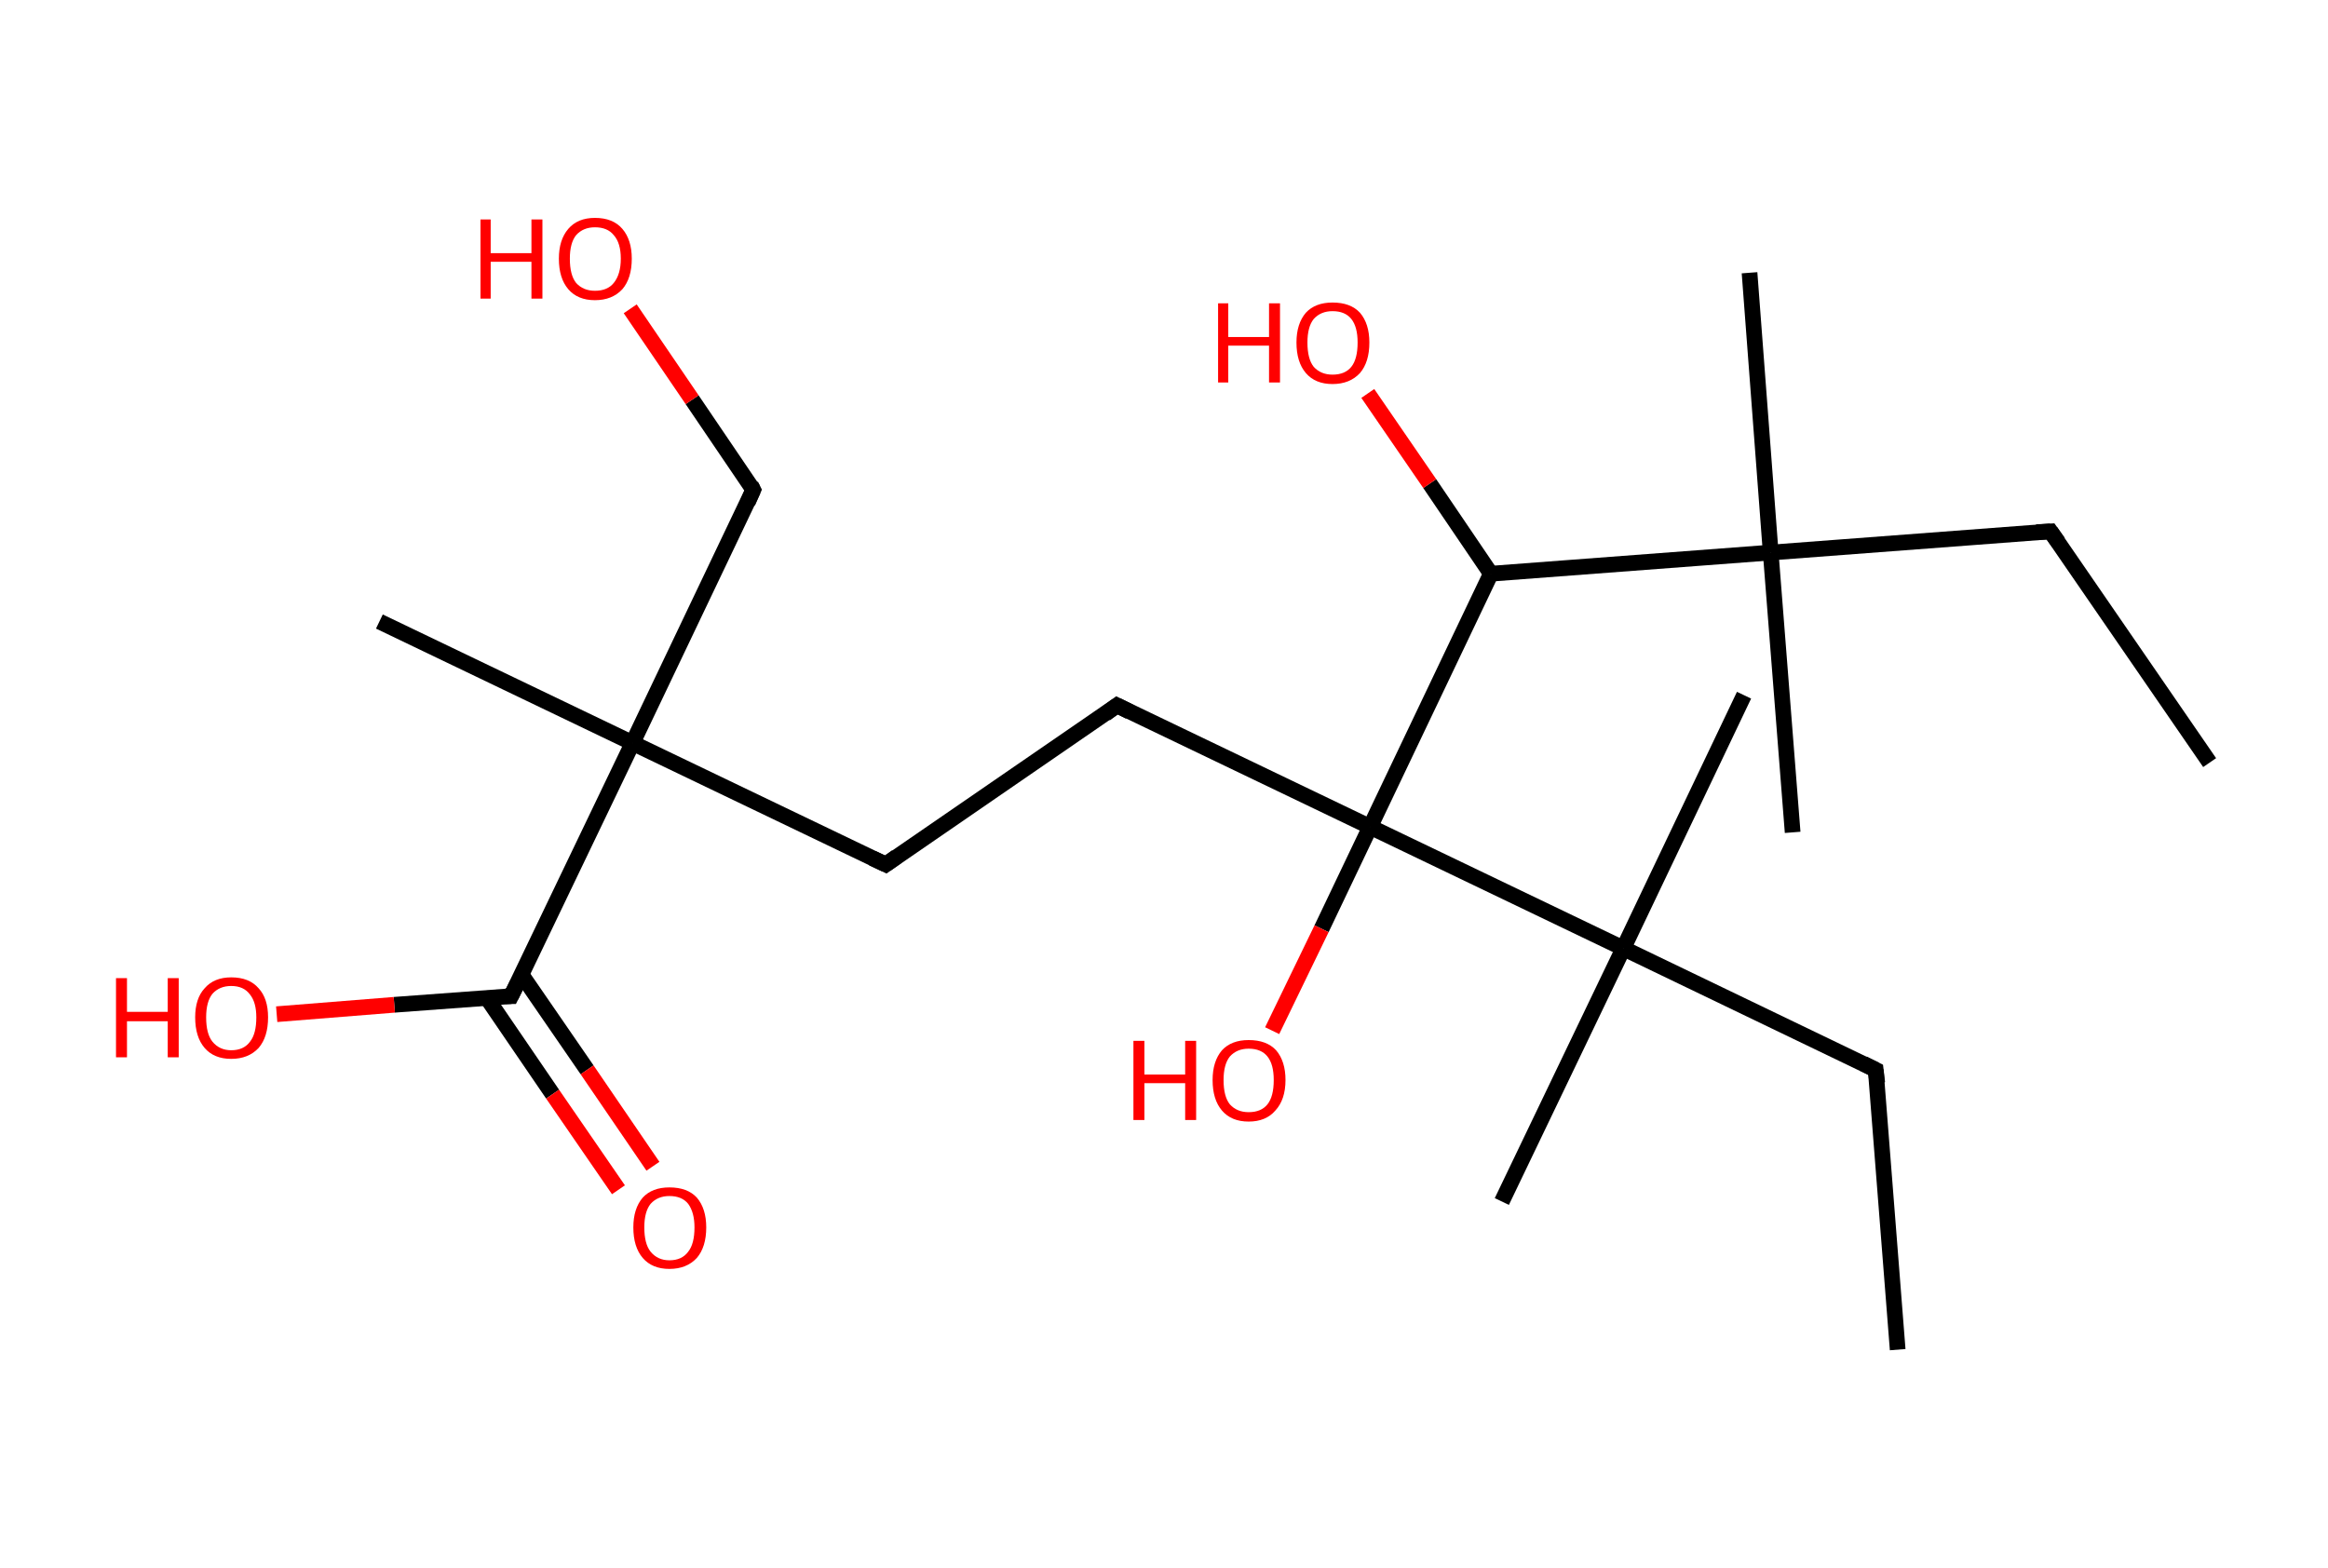 <?xml version='1.0' encoding='ASCII' standalone='yes'?>
<svg xmlns="http://www.w3.org/2000/svg" xmlns:rdkit="http://www.rdkit.org/xml" xmlns:xlink="http://www.w3.org/1999/xlink" version="1.1" baseProfile="full" xml:space="preserve" width="297px" height="200px" viewBox="0 0 297 200">
<!-- END OF HEADER -->
<rect style="opacity:1.0;fill:#FFFFFF;stroke:none" width="297.0" height="200.0" x="0.0" y="0.0"> </rect>
<path class="bond-0 atom-0 atom-1" d="M 281.9,97.3 L 261.6,67.8" style="fill:none;fill-rule:evenodd;stroke:#000000;stroke-width:2.0px;stroke-linecap:butt;stroke-linejoin:miter;stroke-opacity:1"/>
<path class="bond-1 atom-1 atom-2" d="M 261.6,67.8 L 225.9,70.5" style="fill:none;fill-rule:evenodd;stroke:#000000;stroke-width:2.0px;stroke-linecap:butt;stroke-linejoin:miter;stroke-opacity:1"/>
<path class="bond-2 atom-2 atom-3" d="M 225.9,70.5 L 228.7,106.2" style="fill:none;fill-rule:evenodd;stroke:#000000;stroke-width:2.0px;stroke-linecap:butt;stroke-linejoin:miter;stroke-opacity:1"/>
<path class="bond-3 atom-2 atom-4" d="M 225.9,70.5 L 223.2,34.8" style="fill:none;fill-rule:evenodd;stroke:#000000;stroke-width:2.0px;stroke-linecap:butt;stroke-linejoin:miter;stroke-opacity:1"/>
<path class="bond-4 atom-2 atom-5" d="M 225.9,70.5 L 190.2,73.2" style="fill:none;fill-rule:evenodd;stroke:#000000;stroke-width:2.0px;stroke-linecap:butt;stroke-linejoin:miter;stroke-opacity:1"/>
<path class="bond-5 atom-5 atom-6" d="M 190.2,73.2 L 182.4,61.7" style="fill:none;fill-rule:evenodd;stroke:#000000;stroke-width:2.0px;stroke-linecap:butt;stroke-linejoin:miter;stroke-opacity:1"/>
<path class="bond-5 atom-5 atom-6" d="M 182.4,61.7 L 174.5,50.2" style="fill:none;fill-rule:evenodd;stroke:#FF0000;stroke-width:2.0px;stroke-linecap:butt;stroke-linejoin:miter;stroke-opacity:1"/>
<path class="bond-6 atom-5 atom-7" d="M 190.2,73.2 L 174.8,105.5" style="fill:none;fill-rule:evenodd;stroke:#000000;stroke-width:2.0px;stroke-linecap:butt;stroke-linejoin:miter;stroke-opacity:1"/>
<path class="bond-7 atom-7 atom-8" d="M 174.8,105.5 L 168.6,118.5" style="fill:none;fill-rule:evenodd;stroke:#000000;stroke-width:2.0px;stroke-linecap:butt;stroke-linejoin:miter;stroke-opacity:1"/>
<path class="bond-7 atom-7 atom-8" d="M 168.6,118.5 L 162.3,131.5" style="fill:none;fill-rule:evenodd;stroke:#FF0000;stroke-width:2.0px;stroke-linecap:butt;stroke-linejoin:miter;stroke-opacity:1"/>
<path class="bond-8 atom-7 atom-9" d="M 174.8,105.5 L 142.5,90.0" style="fill:none;fill-rule:evenodd;stroke:#000000;stroke-width:2.0px;stroke-linecap:butt;stroke-linejoin:miter;stroke-opacity:1"/>
<path class="bond-9 atom-9 atom-10" d="M 142.5,90.0 L 113.0,110.3" style="fill:none;fill-rule:evenodd;stroke:#000000;stroke-width:2.0px;stroke-linecap:butt;stroke-linejoin:miter;stroke-opacity:1"/>
<path class="bond-10 atom-10 atom-11" d="M 113.0,110.3 L 80.7,94.8" style="fill:none;fill-rule:evenodd;stroke:#000000;stroke-width:2.0px;stroke-linecap:butt;stroke-linejoin:miter;stroke-opacity:1"/>
<path class="bond-11 atom-11 atom-12" d="M 80.7,94.8 L 48.4,79.3" style="fill:none;fill-rule:evenodd;stroke:#000000;stroke-width:2.0px;stroke-linecap:butt;stroke-linejoin:miter;stroke-opacity:1"/>
<path class="bond-12 atom-11 atom-13" d="M 80.7,94.8 L 96.1,62.5" style="fill:none;fill-rule:evenodd;stroke:#000000;stroke-width:2.0px;stroke-linecap:butt;stroke-linejoin:miter;stroke-opacity:1"/>
<path class="bond-13 atom-13 atom-14" d="M 96.1,62.5 L 88.3,51.0" style="fill:none;fill-rule:evenodd;stroke:#000000;stroke-width:2.0px;stroke-linecap:butt;stroke-linejoin:miter;stroke-opacity:1"/>
<path class="bond-13 atom-13 atom-14" d="M 88.3,51.0 L 80.4,39.4" style="fill:none;fill-rule:evenodd;stroke:#FF0000;stroke-width:2.0px;stroke-linecap:butt;stroke-linejoin:miter;stroke-opacity:1"/>
<path class="bond-14 atom-11 atom-15" d="M 80.7,94.8 L 65.2,127.1" style="fill:none;fill-rule:evenodd;stroke:#000000;stroke-width:2.0px;stroke-linecap:butt;stroke-linejoin:miter;stroke-opacity:1"/>
<path class="bond-15 atom-15 atom-16" d="M 62.1,127.3 L 70.5,139.6" style="fill:none;fill-rule:evenodd;stroke:#000000;stroke-width:2.0px;stroke-linecap:butt;stroke-linejoin:miter;stroke-opacity:1"/>
<path class="bond-15 atom-15 atom-16" d="M 70.5,139.6 L 78.9,151.8" style="fill:none;fill-rule:evenodd;stroke:#FF0000;stroke-width:2.0px;stroke-linecap:butt;stroke-linejoin:miter;stroke-opacity:1"/>
<path class="bond-15 atom-15 atom-16" d="M 66.5,124.3 L 74.9,136.5" style="fill:none;fill-rule:evenodd;stroke:#000000;stroke-width:2.0px;stroke-linecap:butt;stroke-linejoin:miter;stroke-opacity:1"/>
<path class="bond-15 atom-15 atom-16" d="M 74.9,136.5 L 83.3,148.8" style="fill:none;fill-rule:evenodd;stroke:#FF0000;stroke-width:2.0px;stroke-linecap:butt;stroke-linejoin:miter;stroke-opacity:1"/>
<path class="bond-16 atom-15 atom-17" d="M 65.2,127.1 L 50.3,128.2" style="fill:none;fill-rule:evenodd;stroke:#000000;stroke-width:2.0px;stroke-linecap:butt;stroke-linejoin:miter;stroke-opacity:1"/>
<path class="bond-16 atom-15 atom-17" d="M 50.3,128.2 L 35.3,129.4" style="fill:none;fill-rule:evenodd;stroke:#FF0000;stroke-width:2.0px;stroke-linecap:butt;stroke-linejoin:miter;stroke-opacity:1"/>
<path class="bond-17 atom-7 atom-18" d="M 174.8,105.5 L 207.1,121.0" style="fill:none;fill-rule:evenodd;stroke:#000000;stroke-width:2.0px;stroke-linecap:butt;stroke-linejoin:miter;stroke-opacity:1"/>
<path class="bond-18 atom-18 atom-19" d="M 207.1,121.0 L 191.6,153.3" style="fill:none;fill-rule:evenodd;stroke:#000000;stroke-width:2.0px;stroke-linecap:butt;stroke-linejoin:miter;stroke-opacity:1"/>
<path class="bond-19 atom-18 atom-20" d="M 207.1,121.0 L 222.5,88.7" style="fill:none;fill-rule:evenodd;stroke:#000000;stroke-width:2.0px;stroke-linecap:butt;stroke-linejoin:miter;stroke-opacity:1"/>
<path class="bond-20 atom-18 atom-21" d="M 207.1,121.0 L 239.3,136.5" style="fill:none;fill-rule:evenodd;stroke:#000000;stroke-width:2.0px;stroke-linecap:butt;stroke-linejoin:miter;stroke-opacity:1"/>
<path class="bond-21 atom-21 atom-22" d="M 239.3,136.5 L 242.1,172.2" style="fill:none;fill-rule:evenodd;stroke:#000000;stroke-width:2.0px;stroke-linecap:butt;stroke-linejoin:miter;stroke-opacity:1"/>
<path d="M 262.6,69.2 L 261.6,67.8 L 259.8,67.9" style="fill:none;stroke:#000000;stroke-width:2.0px;stroke-linecap:butt;stroke-linejoin:miter;stroke-opacity:1;"/>
<path d="M 144.1,90.8 L 142.5,90.0 L 141.0,91.1" style="fill:none;stroke:#000000;stroke-width:2.0px;stroke-linecap:butt;stroke-linejoin:miter;stroke-opacity:1;"/>
<path d="M 114.4,109.3 L 113.0,110.3 L 111.3,109.5" style="fill:none;stroke:#000000;stroke-width:2.0px;stroke-linecap:butt;stroke-linejoin:miter;stroke-opacity:1;"/>
<path d="M 95.4,64.1 L 96.1,62.5 L 95.8,61.9" style="fill:none;stroke:#000000;stroke-width:2.0px;stroke-linecap:butt;stroke-linejoin:miter;stroke-opacity:1;"/>
<path d="M 66.0,125.5 L 65.2,127.1 L 64.5,127.1" style="fill:none;stroke:#000000;stroke-width:2.0px;stroke-linecap:butt;stroke-linejoin:miter;stroke-opacity:1;"/>
<path d="M 237.7,135.7 L 239.3,136.5 L 239.5,138.2" style="fill:none;stroke:#000000;stroke-width:2.0px;stroke-linecap:butt;stroke-linejoin:miter;stroke-opacity:1;"/>
<path class="atom-6" d="M 155.4 38.7 L 156.7 38.7 L 156.7 43.0 L 161.9 43.0 L 161.9 38.7 L 163.3 38.7 L 163.3 48.8 L 161.9 48.8 L 161.9 44.1 L 156.7 44.1 L 156.7 48.8 L 155.4 48.8 L 155.4 38.7 " fill="#FF0000"/>
<path class="atom-6" d="M 165.4 43.7 Q 165.4 41.3, 166.6 39.9 Q 167.8 38.6, 170.0 38.6 Q 172.3 38.6, 173.5 39.9 Q 174.7 41.3, 174.7 43.7 Q 174.7 46.2, 173.5 47.6 Q 172.2 49.0, 170.0 49.0 Q 167.8 49.0, 166.6 47.6 Q 165.4 46.2, 165.4 43.7 M 170.0 47.8 Q 171.6 47.8, 172.4 46.8 Q 173.2 45.8, 173.2 43.7 Q 173.2 41.7, 172.4 40.7 Q 171.6 39.7, 170.0 39.7 Q 168.5 39.7, 167.6 40.7 Q 166.8 41.7, 166.8 43.7 Q 166.8 45.8, 167.6 46.8 Q 168.5 47.8, 170.0 47.8 " fill="#FF0000"/>
<path class="atom-8" d="M 144.6 132.8 L 146.0 132.8 L 146.0 137.1 L 151.2 137.1 L 151.2 132.8 L 152.6 132.8 L 152.6 142.9 L 151.2 142.9 L 151.2 138.2 L 146.0 138.2 L 146.0 142.9 L 144.6 142.9 L 144.6 132.8 " fill="#FF0000"/>
<path class="atom-8" d="M 154.7 137.8 Q 154.7 135.4, 155.9 134.0 Q 157.1 132.7, 159.3 132.7 Q 161.6 132.7, 162.8 134.0 Q 164.0 135.4, 164.0 137.8 Q 164.0 140.3, 162.7 141.7 Q 161.5 143.1, 159.3 143.1 Q 157.1 143.1, 155.9 141.7 Q 154.7 140.3, 154.7 137.8 M 159.3 141.9 Q 160.9 141.9, 161.7 140.9 Q 162.5 139.9, 162.5 137.8 Q 162.5 135.8, 161.7 134.8 Q 160.9 133.8, 159.3 133.8 Q 157.8 133.8, 156.9 134.8 Q 156.1 135.8, 156.1 137.8 Q 156.1 139.9, 156.9 140.9 Q 157.8 141.9, 159.3 141.9 " fill="#FF0000"/>
<path class="atom-14" d="M 61.3 28.0 L 62.6 28.0 L 62.6 32.3 L 67.8 32.3 L 67.8 28.0 L 69.2 28.0 L 69.2 38.1 L 67.8 38.1 L 67.8 33.4 L 62.6 33.4 L 62.6 38.1 L 61.3 38.1 L 61.3 28.0 " fill="#FF0000"/>
<path class="atom-14" d="M 71.3 33.0 Q 71.3 30.6, 72.5 29.2 Q 73.7 27.8, 75.9 27.8 Q 78.2 27.8, 79.4 29.2 Q 80.6 30.6, 80.6 33.0 Q 80.6 35.5, 79.4 36.9 Q 78.1 38.3, 75.9 38.3 Q 73.7 38.3, 72.5 36.9 Q 71.3 35.5, 71.3 33.0 M 75.9 37.1 Q 77.5 37.1, 78.3 36.1 Q 79.2 35.0, 79.2 33.0 Q 79.2 31.0, 78.3 30.0 Q 77.5 29.0, 75.9 29.0 Q 74.4 29.0, 73.5 30.0 Q 72.7 31.0, 72.7 33.0 Q 72.7 35.1, 73.5 36.1 Q 74.4 37.1, 75.9 37.1 " fill="#FF0000"/>
<path class="atom-16" d="M 80.8 156.6 Q 80.8 154.2, 82.0 152.8 Q 83.2 151.5, 85.4 151.5 Q 87.7 151.5, 88.9 152.8 Q 90.1 154.2, 90.1 156.6 Q 90.1 159.1, 88.9 160.5 Q 87.6 161.9, 85.4 161.9 Q 83.2 161.9, 82.0 160.5 Q 80.8 159.1, 80.8 156.6 M 85.4 160.8 Q 87.0 160.8, 87.8 159.7 Q 88.6 158.7, 88.6 156.6 Q 88.6 154.7, 87.8 153.6 Q 87.0 152.6, 85.4 152.6 Q 83.9 152.6, 83.0 153.6 Q 82.2 154.6, 82.2 156.6 Q 82.2 158.7, 83.0 159.7 Q 83.9 160.8, 85.4 160.8 " fill="#FF0000"/>
<path class="atom-17" d="M 14.8 124.8 L 16.2 124.8 L 16.2 129.1 L 21.4 129.1 L 21.4 124.8 L 22.8 124.8 L 22.8 134.9 L 21.4 134.9 L 21.4 130.3 L 16.2 130.3 L 16.2 134.9 L 14.8 134.9 L 14.8 124.8 " fill="#FF0000"/>
<path class="atom-17" d="M 24.9 129.8 Q 24.9 127.4, 26.1 126.1 Q 27.3 124.7, 29.5 124.7 Q 31.8 124.7, 33.0 126.1 Q 34.2 127.4, 34.2 129.8 Q 34.2 132.3, 33.0 133.7 Q 31.7 135.1, 29.5 135.1 Q 27.3 135.1, 26.1 133.7 Q 24.9 132.3, 24.9 129.8 M 29.5 134.0 Q 31.1 134.0, 31.9 132.9 Q 32.7 131.9, 32.7 129.8 Q 32.7 127.9, 31.9 126.9 Q 31.1 125.8, 29.5 125.8 Q 28.0 125.8, 27.1 126.8 Q 26.3 127.8, 26.3 129.8 Q 26.3 131.9, 27.1 132.9 Q 28.0 134.0, 29.5 134.0 " fill="#FF0000"/>
</svg>
